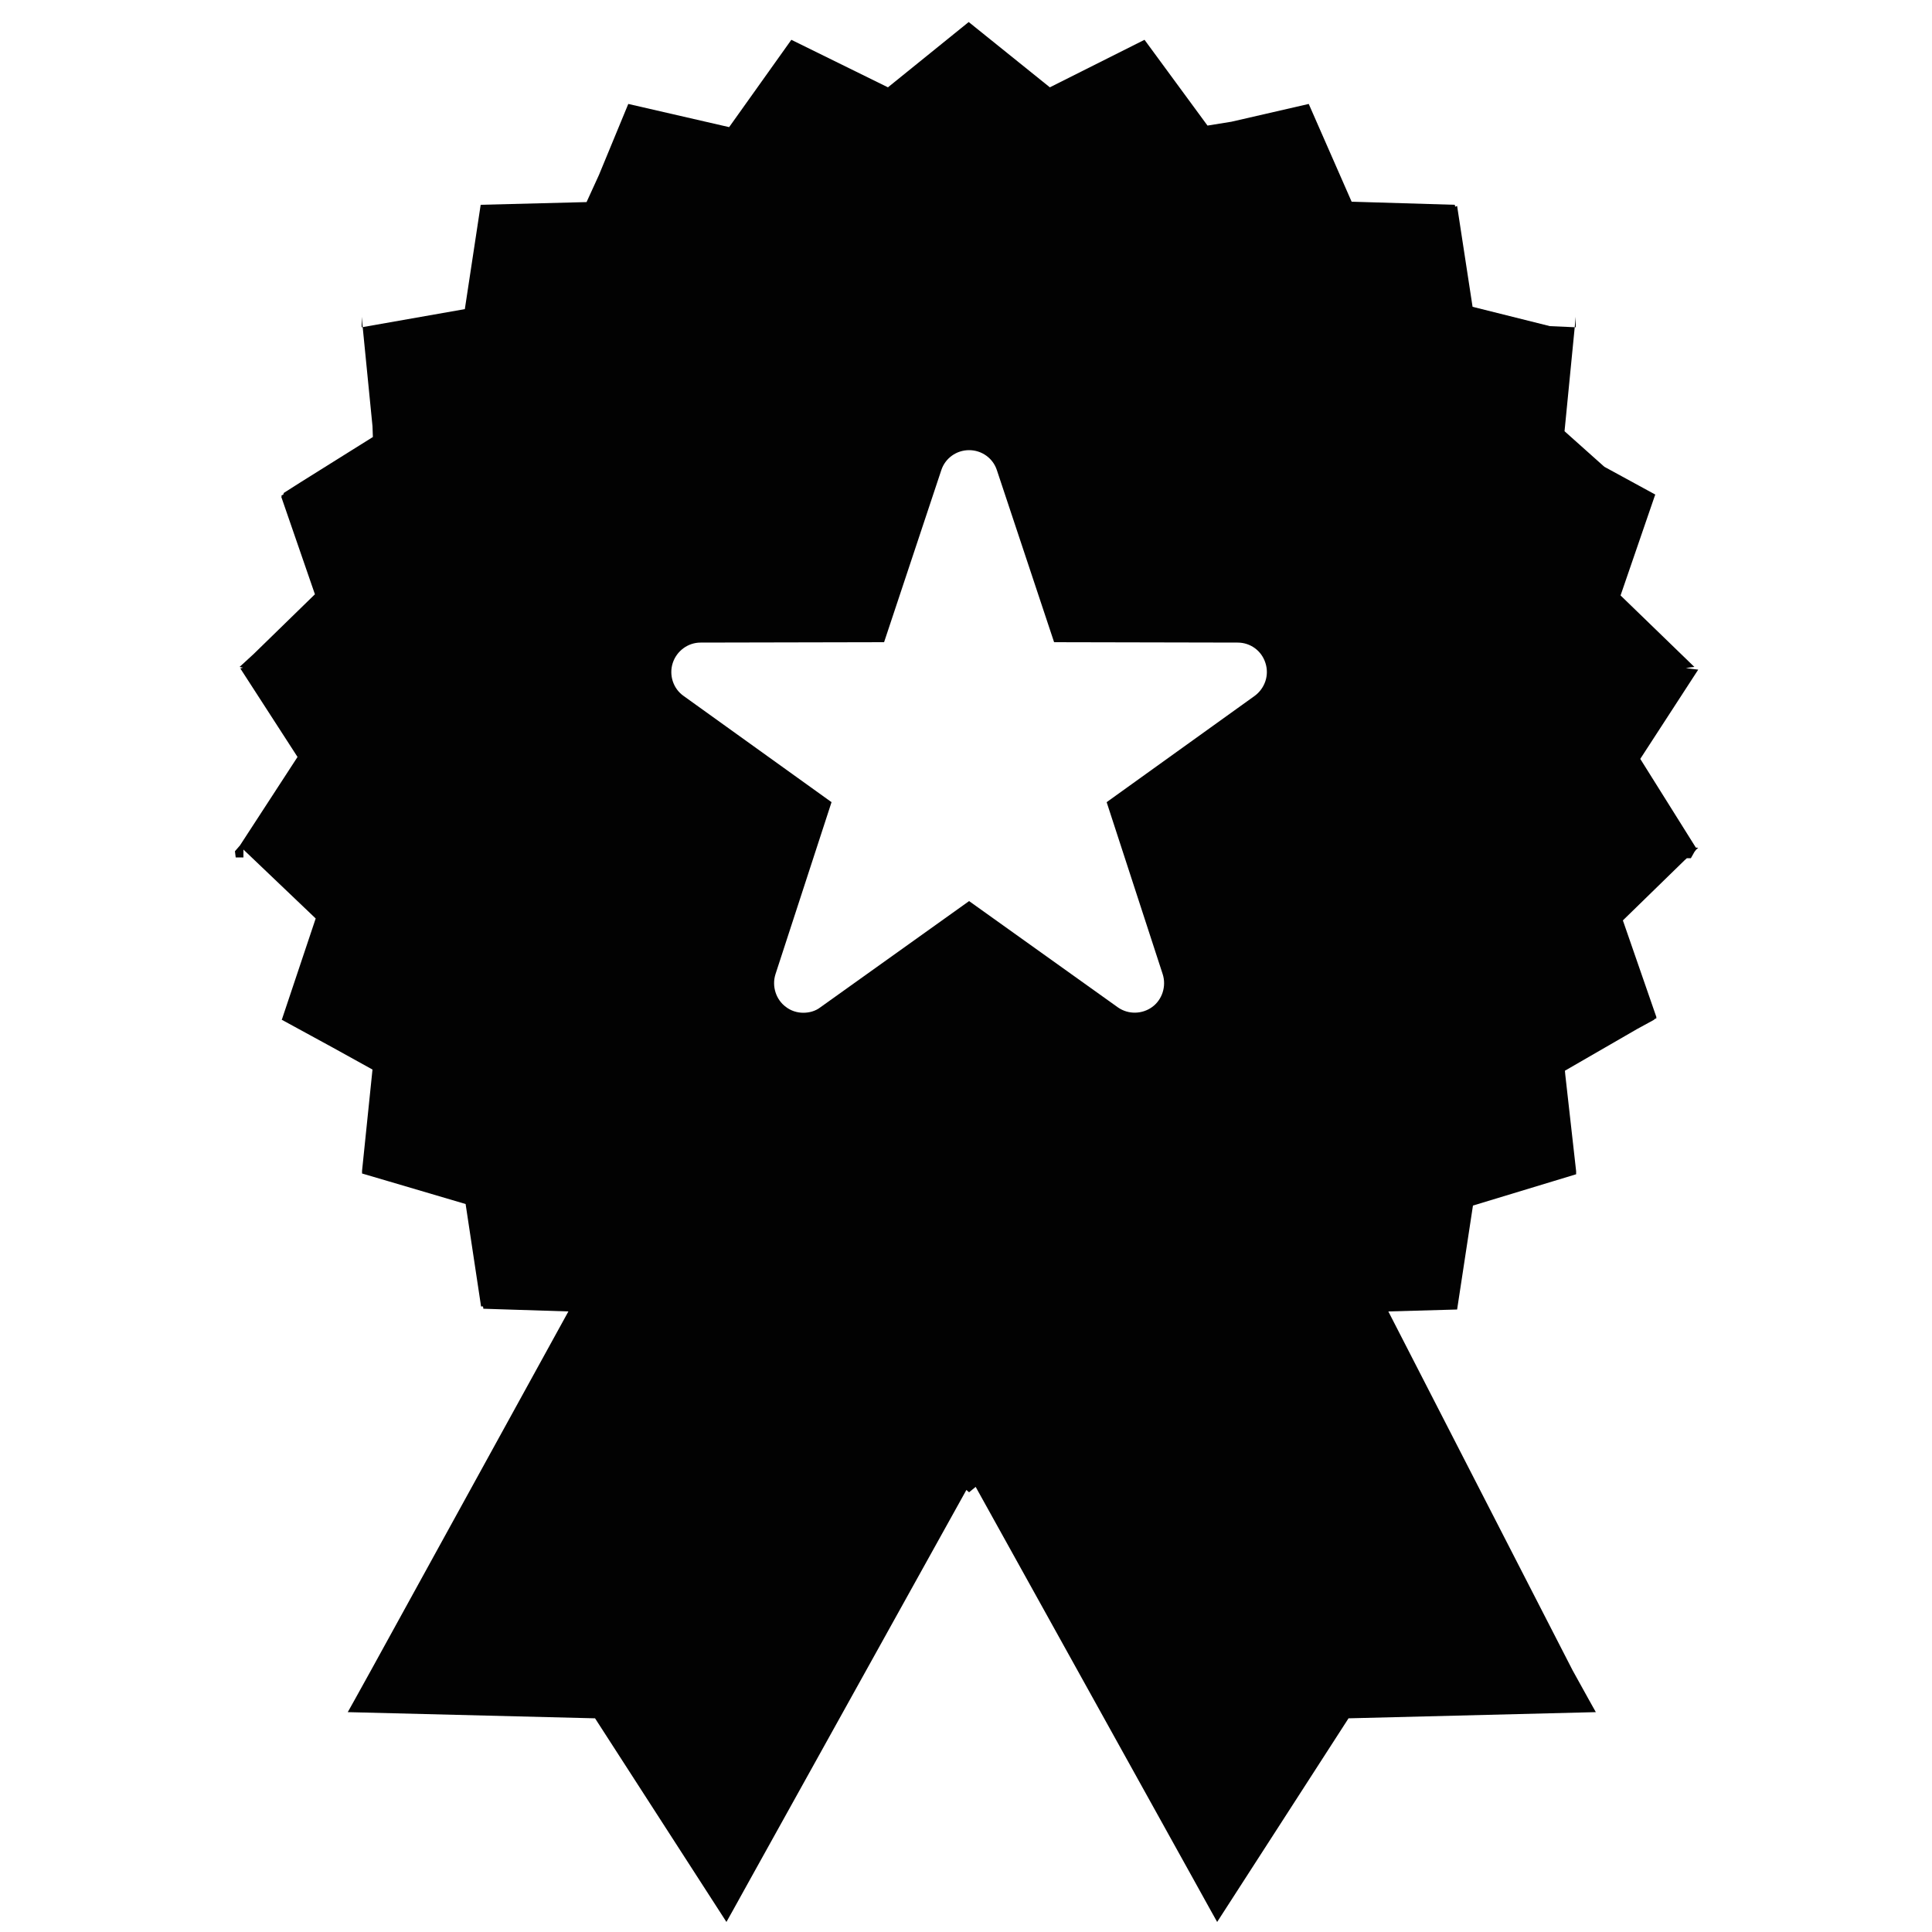 <?xml version="1.0" encoding="utf-8"?>
<!-- Generator: Adobe Illustrator 19.1.0, SVG Export Plug-In . SVG Version: 6.00 Build 0)  -->
<svg version="1.1" id="Layer_1" xmlns="http://www.w3.org/2000/svg" xmlns:xlink="http://www.w3.org/1999/xlink" x="0px" y="0px"
	 width="500px" height="500px" viewBox="0 0 500 500" enable-background="new 0 0 500 500" xml:space="preserve">
<path fill="#020202" d="M437.6,172.7l0.9-0.1l-19.1-18.5l8.9-25.9l0,0l0.1-0.2l-13.2-7.2l-10.3-9.2l2.9-29.6h0l0,2.7l-6.7-0.3l-20-5
	l-4-26.1l-0.5,0.2l-0.1-0.5l-26.7-0.8l-11.1-25.3l-20,4.6l-6.2,1l-16.3-22.2l-24.5,12.3l-21-16.9l-20.9,16.9l-25-12.3l-16.1,22.6
	l-26.1-6L155,45.3l-3.2,7L124.4,53L120.3,80l-26.7,4.7l0-2.7h0l2.8,28.3l0.1,2.8l-18.7,11.7l-4.4,2.8l0,0.3l-0.6,0.4l0.1,0.2
	l-0.1,0.1l8.7,25.2l-15.9,15.5l-3.6,3.3l0.5,0.1l0.4,0.1v0v0l-0.4,0.1l-0.3,0.1L77,195.9l-14.9,22.9l-1.3,1.5l0.2,1.6H63v-2.9
	l-0.4,0.1l-0.3,0.1l19.4,18.5L73,263.7l0,0l-0.1,0.2l13.2,7.2l10.3,5.7L93.7,303h0l0,0.7l6.8,2l20,5.9l4,26.5l0.5,0l0.1,0.6l22,0.7
	L96,432.3c-3.3,6-6,10.8-6,10.8l64,1.6l34,52.7c0,0,2.7-4.8,6-10.8l56.1-101l0.7,0.6l1.7-1.4l56.5,101.8c3.3,6,6,10.8,6,10.8
	l34-52.7l64-1.6c0,0-2.7-4.8-6-10.8l-47.7-92.9l17.8-0.5l4.1-26.9l26.7-8.1l0-0.8h0l-2.8-24.9l-0.1-1.1l18.7-10.8l4.4-2.4l0-0.1
	l0.6-0.3l-0.1-0.2l0.1,0l-8.7-25.1l15.9-15.5l3.6-3.3l-1.7-0.1l-1.6-0.1v2.9h1.4l0.9-1.6l0.6-0.8l-14.6-23.3l15-23.1l-1.7-0.2
	l-1.5-0.2v0v0L437.6,172.7z M324.7,180.1l-38.3,27.5l14.5,44.5c1,3.1-0.1,6.6-2.7,8.5c-2.6,1.9-6.2,2-8.9,0.1l-38.5-27.5l-38.5,27.5
	c-1.3,1-2.9,1.4-4.4,1.4c-1.6,0-3.2-0.5-4.5-1.5c-2.6-1.9-3.7-5.4-2.7-8.5l14.5-44.5l-38.3-27.5c-2.7-1.9-3.8-5.4-2.8-8.5
	c1-3.1,3.9-5.3,7.2-5.3l47.5-0.1l14.8-44.5c1-3.1,3.9-5.2,7.2-5.2c3.3,0,6.2,2.1,7.2,5.2l14.8,44.5l47.5,0.1c3.3,0,6.2,2.1,7.2,5.3
	C328.5,174.7,327.4,178.1,324.7,180.1z"/>
</svg>
